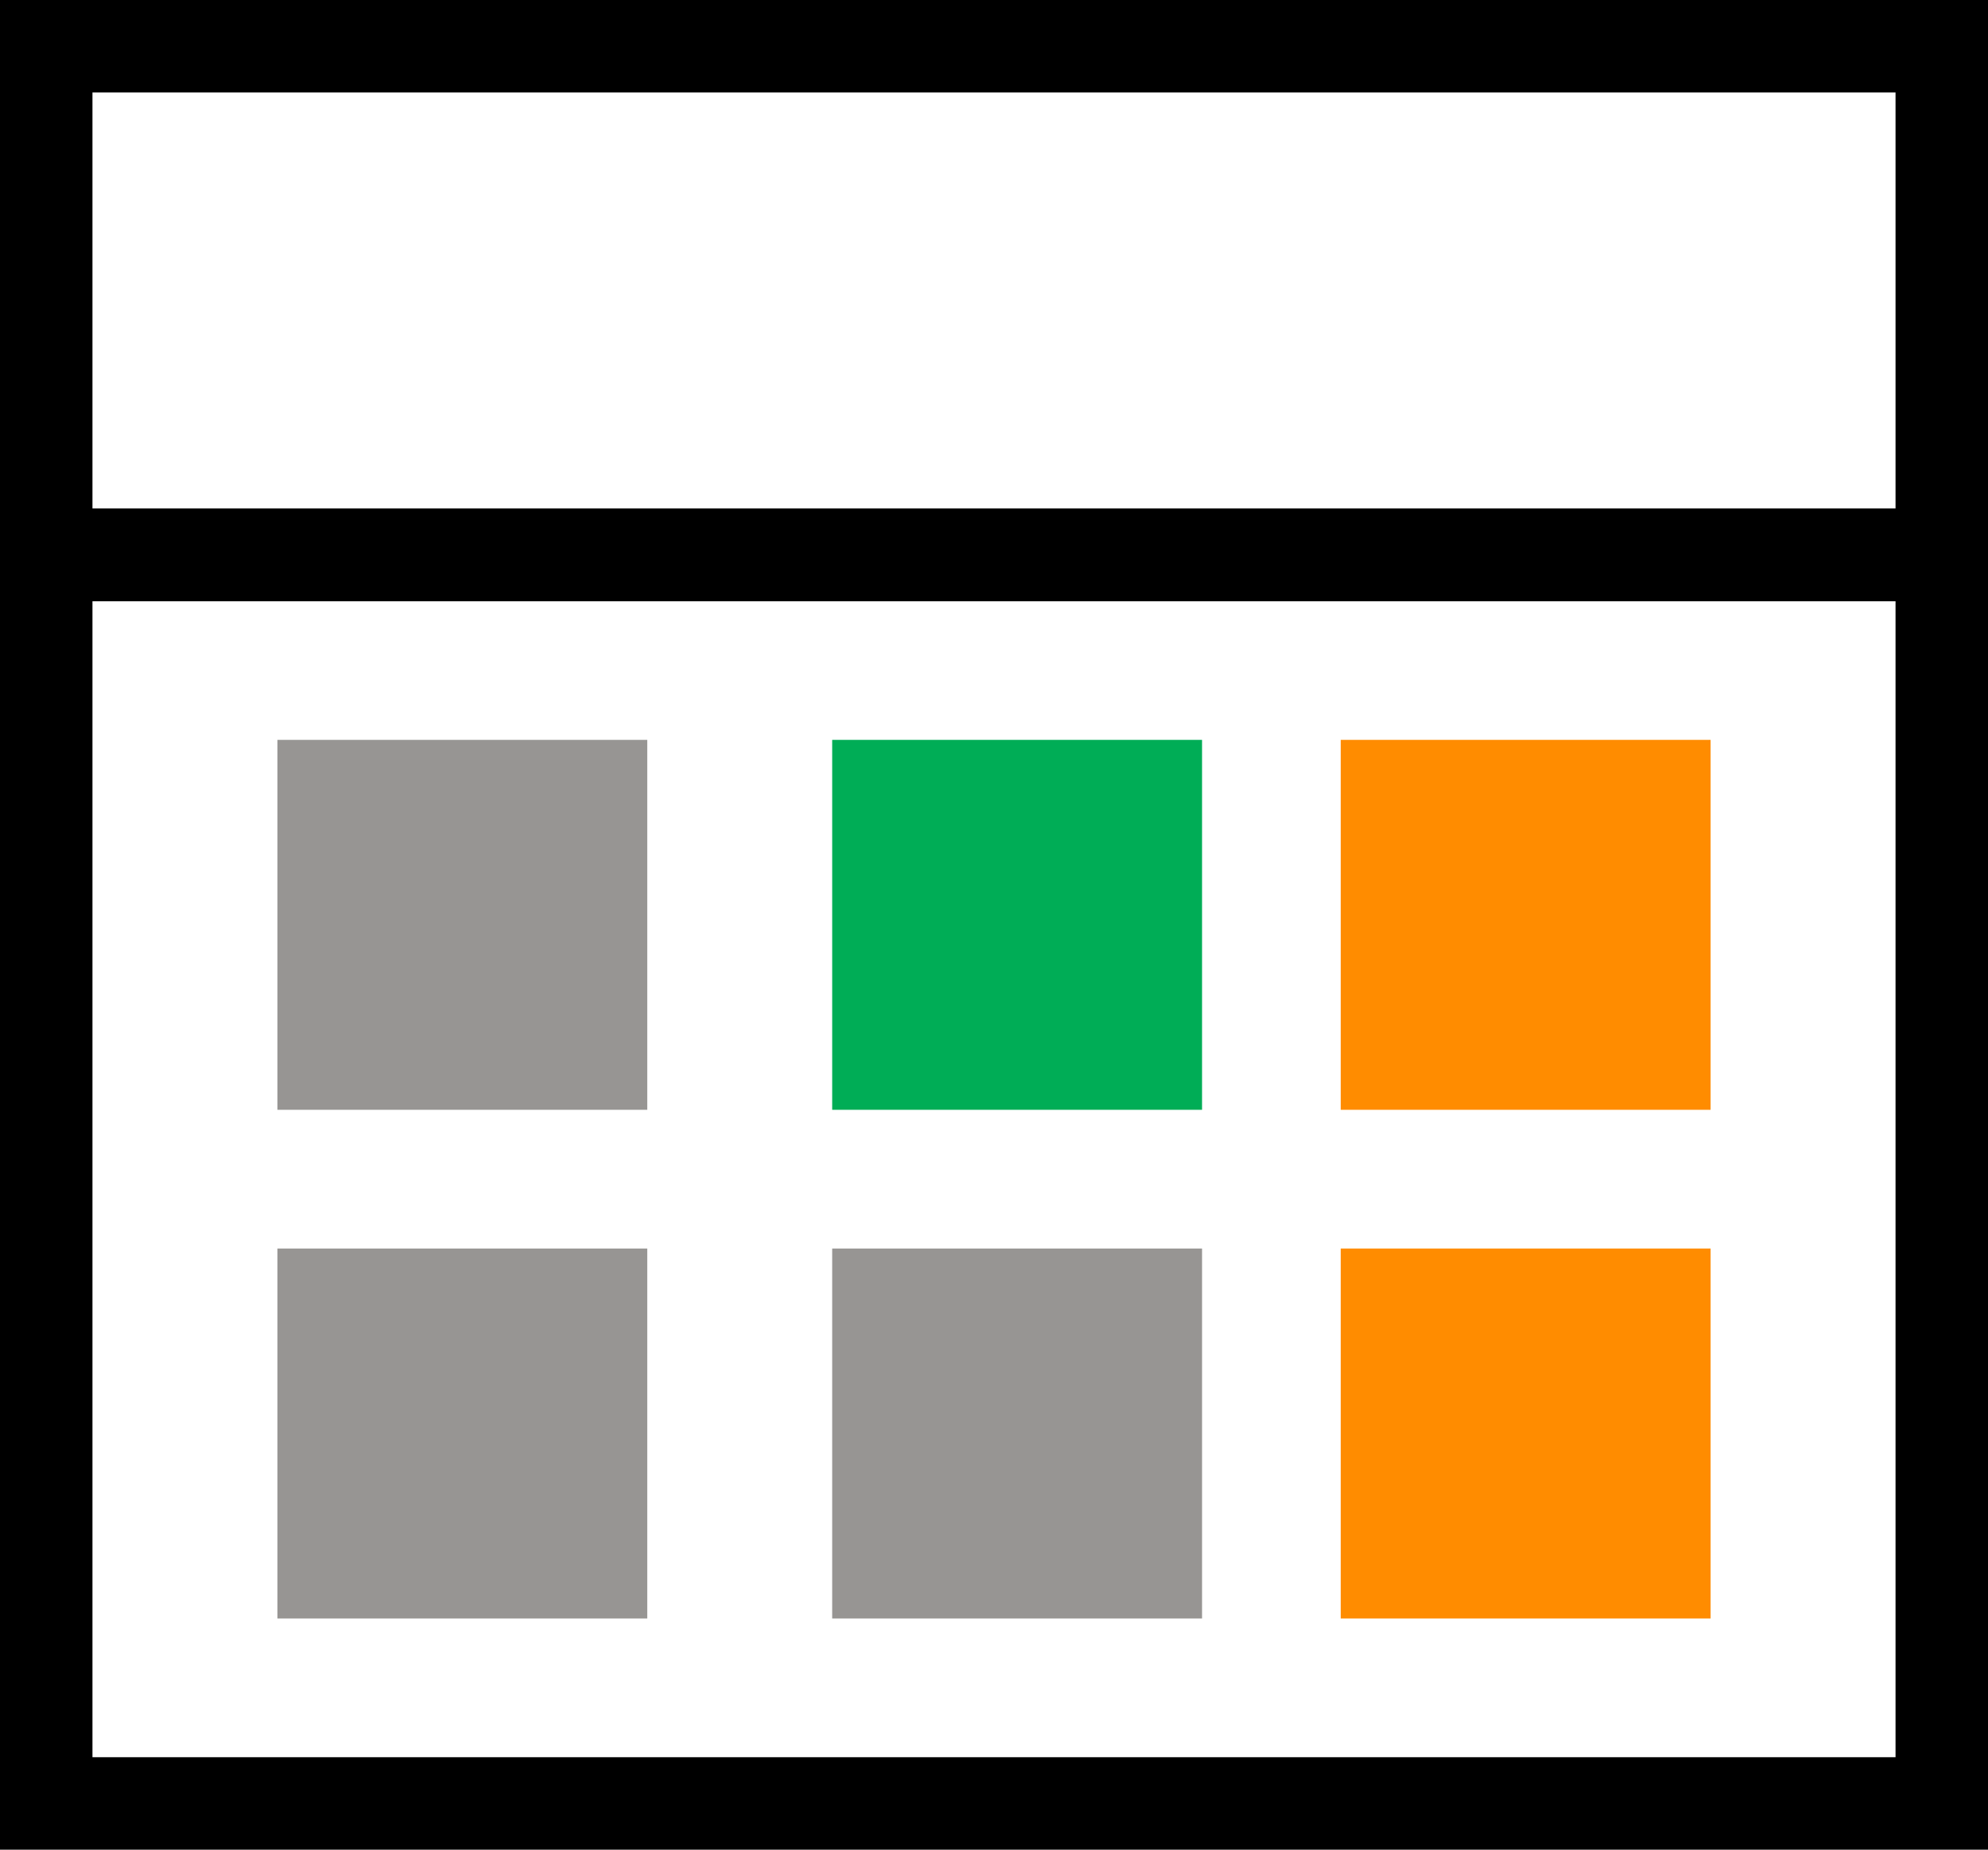 <svg xmlns="http://www.w3.org/2000/svg" width="43" height="40" viewBox="0 0 43 40">
  <g id="Group_18427" data-name="Group 18427" transform="translate(-597 -331)">
    <g id="Group_18425" data-name="Group 18425" transform="translate(597 331)">
      <g id="Rectangle_26687" data-name="Rectangle 26687" transform="translate(0 11)" fill="none" stroke="#000" stroke-width="2">
        <rect width="43" height="29" rx="1" stroke="none"/>
        <rect x="1" y="1" width="41" height="27" fill="none"/>
      </g>
      <g id="Rectangle_26688" data-name="Rectangle 26688" fill="none" stroke="#000" stroke-width="2">
        <rect width="43" height="13" rx="1" stroke="none"/>
        <rect x="1" y="1" width="41" height="11" fill="none"/>
      </g>
    </g>
    <g id="Group_18426" data-name="Group 18426" transform="translate(603.4 347)">
      <rect id="Rectangle_26689" data-name="Rectangle 26689" width="8" height="8" transform="translate(-0.4)" fill="#979593"/>
      <rect id="Rectangle_26690" data-name="Rectangle 26690" width="8" height="8" transform="translate(11.6)" fill="#00ad56"/>
      <rect id="Rectangle_26691" data-name="Rectangle 26691" width="8" height="8" transform="translate(22.6)" fill="#ff8c00"/>
      <rect id="Rectangle_26692" data-name="Rectangle 26692" width="8" height="8" transform="translate(-0.4 11)" fill="#979593"/>
      <rect id="Rectangle_26693" data-name="Rectangle 26693" width="8" height="8" transform="translate(11.6 11)" fill="#979593"/>
      <rect id="Rectangle_26694" data-name="Rectangle 26694" width="8" height="8" transform="translate(22.6 11)" fill="#ff8c00"/>
    </g>
  </g>
</svg>
